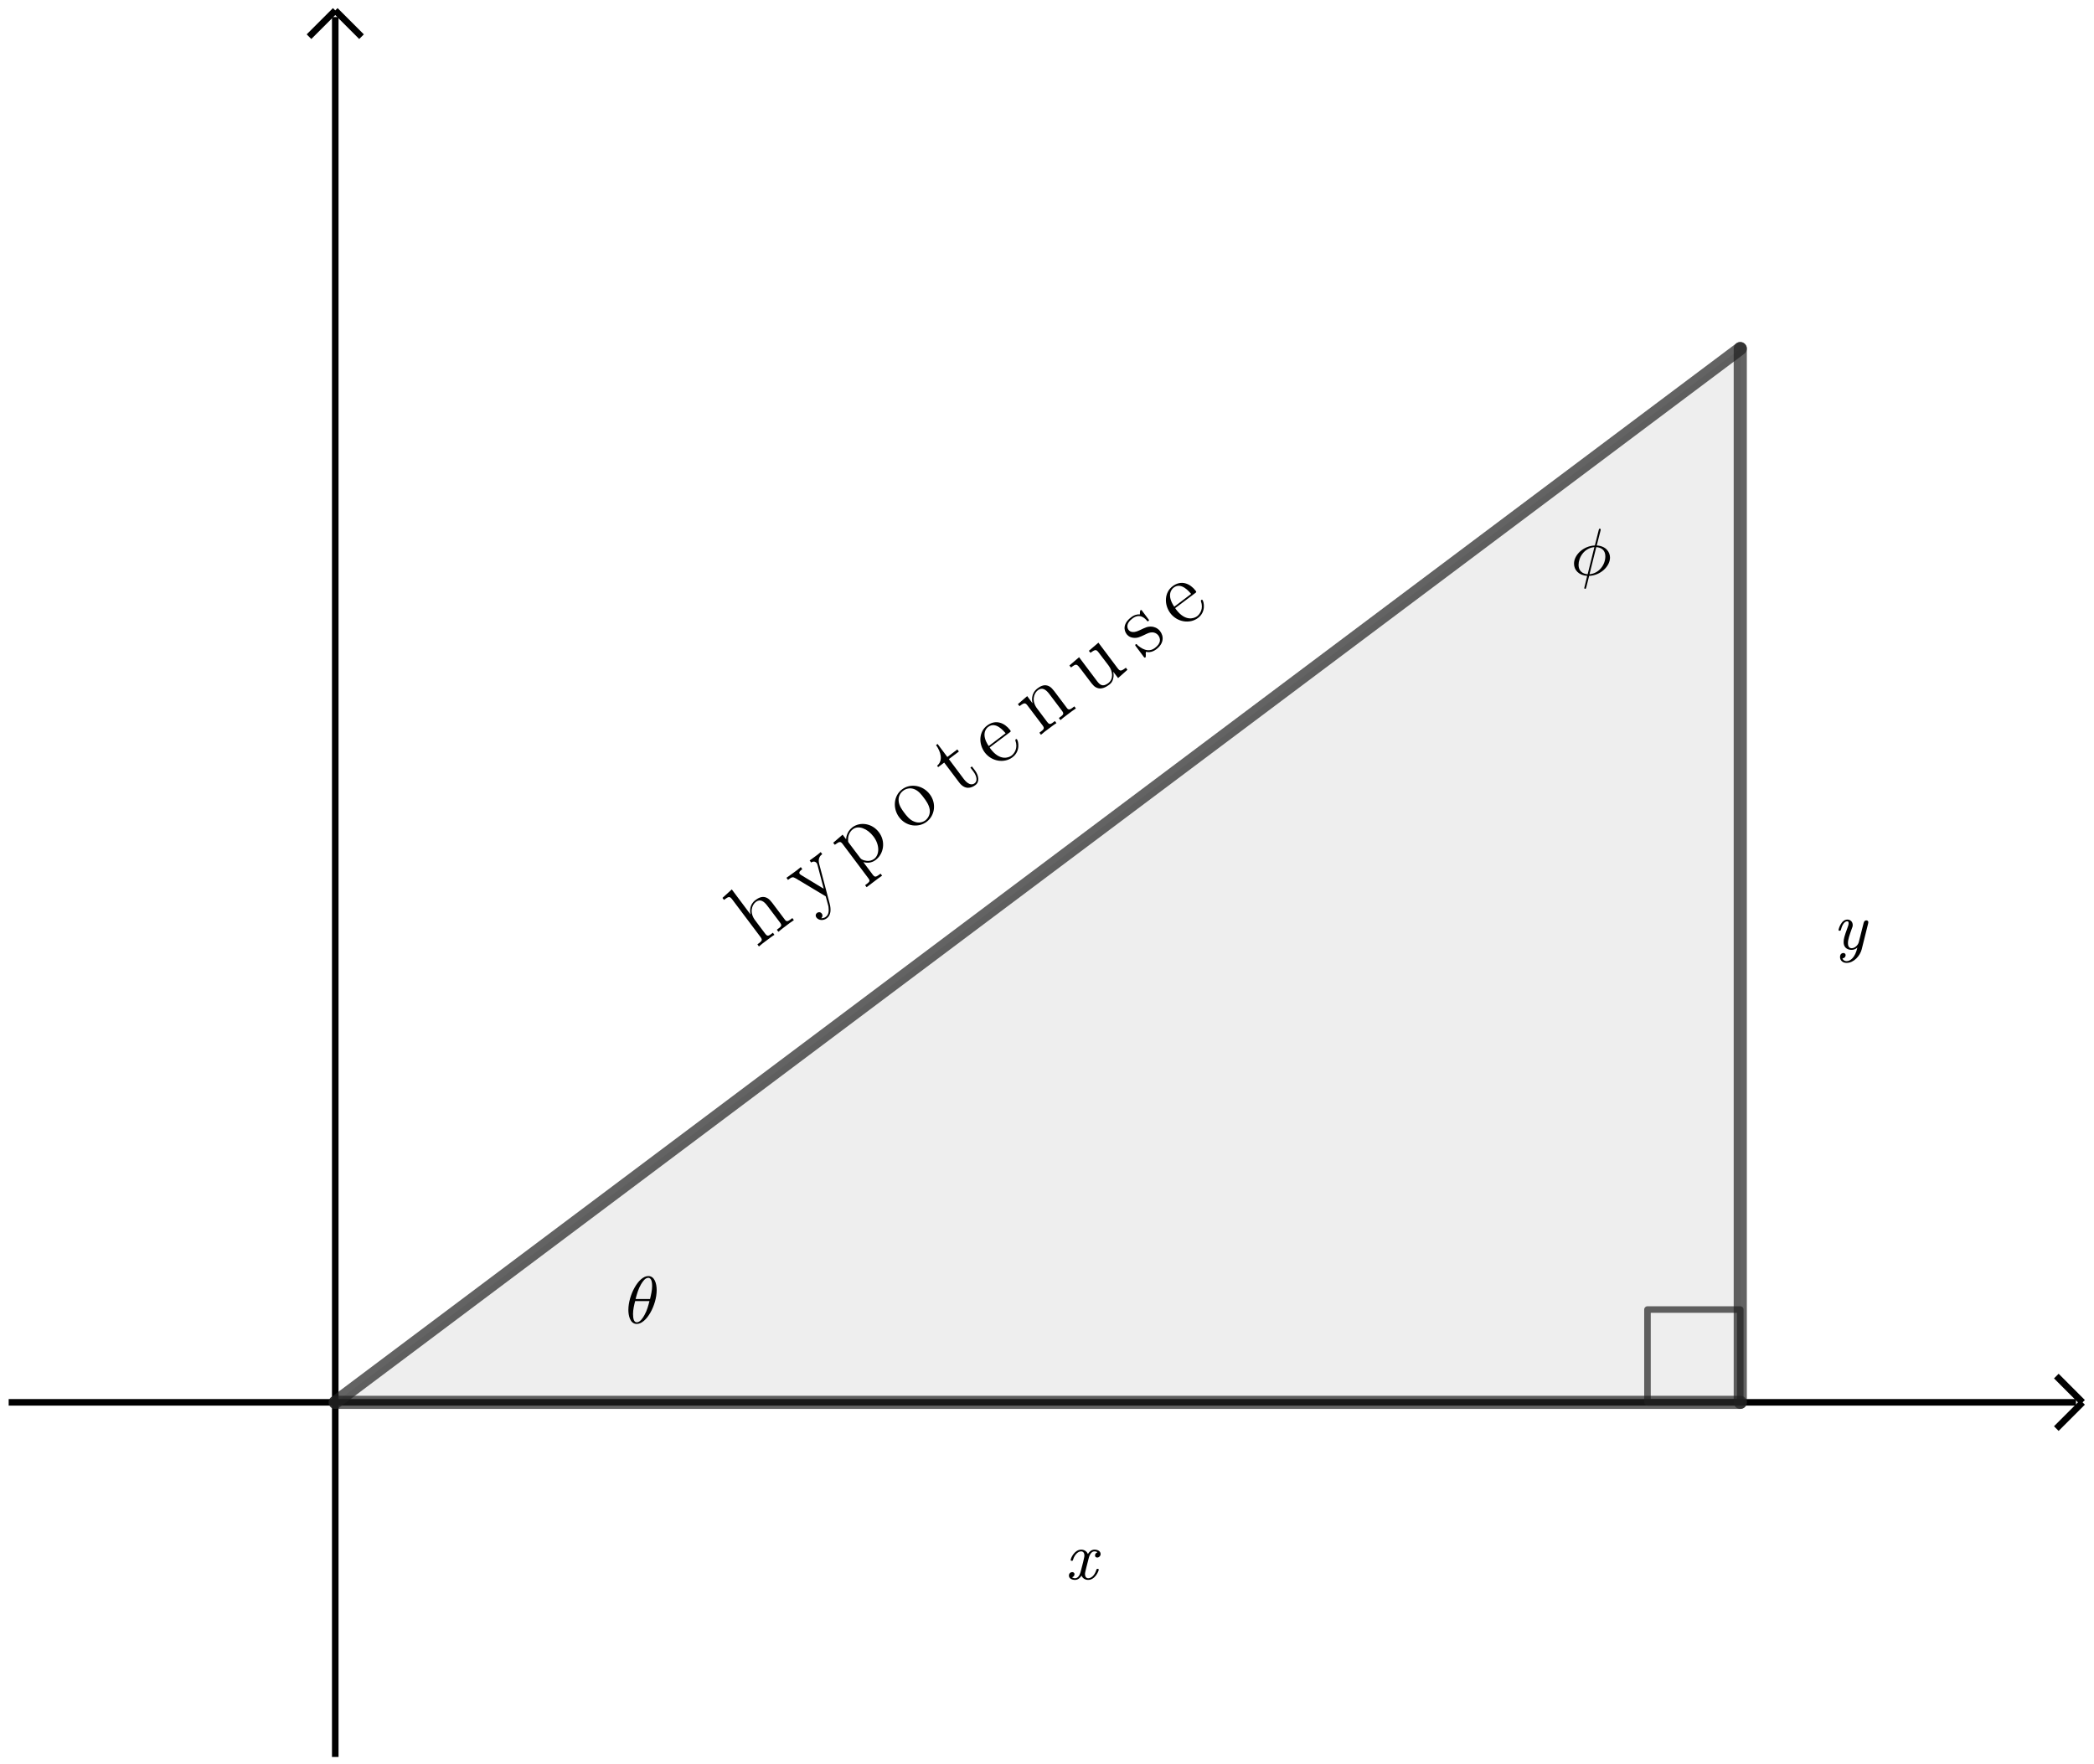 <?xml version="1.0" encoding="UTF-8"?>
<svg xmlns="http://www.w3.org/2000/svg" xmlns:xlink="http://www.w3.org/1999/xlink" width="280.88pt" height="236.578pt" viewBox="0 0 280.88 236.578" version="1.1">
<defs>
<g>
<symbol overflow="visible" id="glyph0-0">
<path style="stroke:none;" d=""/>
</symbol>
<symbol overflow="visible" id="glyph0-1">
<path style="stroke:none;" d="M 4.016 -5.984 C 4.016 -6.016 4.031 -6.078 4.031 -6.109 C 4.031 -6.203 3.969 -6.219 3.906 -6.219 C 3.812 -6.219 3.812 -6.203 3.766 -6.031 L 3.25 -3.969 C 1.688 -3.906 0.453 -2.688 0.453 -1.531 C 0.453 -0.703 1.062 0.031 2.219 0.109 C 2.156 0.391 2.094 0.672 2.016 0.953 C 1.891 1.438 1.828 1.703 1.828 1.734 C 1.828 1.781 1.844 1.844 1.953 1.844 C 2.047 1.844 2.047 1.812 2.109 1.609 L 2.484 0.109 C 4.031 0.047 5.281 -1.188 5.281 -2.344 C 5.281 -3.062 4.766 -3.891 3.5 -3.969 Z M 2.281 -0.109 C 1.625 -0.156 1.062 -0.531 1.062 -1.359 C 1.062 -2.344 1.797 -3.625 3.188 -3.75 Z M 3.438 -3.75 C 4.094 -3.703 4.656 -3.359 4.656 -2.516 C 4.656 -1.359 3.797 -0.219 2.531 -0.109 Z M 3.438 -3.75 "/>
</symbol>
<symbol overflow="visible" id="glyph0-2">
<path style="stroke:none;" d="M 4.172 -4.438 C 4.172 -5.359 3.875 -6.328 3.047 -6.328 C 1.734 -6.328 0.375 -3.766 0.375 -1.781 C 0.375 -1.125 0.562 0.094 1.5 0.094 C 2.812 0.094 4.172 -2.438 4.172 -4.438 Z M 1.344 -3.25 C 1.531 -3.969 1.719 -4.625 2.078 -5.234 C 2.297 -5.594 2.625 -6.094 3.047 -6.094 C 3.531 -6.094 3.562 -5.328 3.562 -4.984 C 3.562 -4.453 3.422 -3.828 3.281 -3.25 Z M 3.203 -2.969 C 3.062 -2.406 2.891 -1.734 2.531 -1.094 C 2.297 -0.672 1.938 -0.125 1.5 -0.125 C 1.125 -0.125 1 -0.594 1 -1.25 C 1 -1.828 1.141 -2.406 1.281 -2.969 Z M 3.203 -2.969 "/>
</symbol>
<symbol overflow="visible" id="glyph1-0">
<path style="stroke:none;" d=""/>
</symbol>
<symbol overflow="visible" id="glyph1-1">
<path style="stroke:none;" d="M 4.484 -1.281 C 4.484 -1.391 4.375 -1.391 4.328 -1.391 C 4.203 -1.391 4.203 -1.359 4.156 -1.234 C 3.906 -0.438 3.422 -0.125 3.078 -0.125 C 2.781 -0.125 2.641 -0.375 2.641 -0.688 C 2.641 -0.875 2.688 -1 2.828 -1.609 L 3.141 -2.828 C 3.297 -3.438 3.594 -3.734 3.906 -3.734 C 4.094 -3.734 4.25 -3.672 4.312 -3.609 C 4.094 -3.547 3.984 -3.359 3.984 -3.188 C 3.984 -3.016 4.109 -2.906 4.281 -2.906 C 4.516 -2.906 4.734 -3.109 4.734 -3.375 C 4.734 -3.766 4.344 -3.969 3.906 -3.969 C 3.453 -3.969 3.156 -3.594 3.031 -3.375 C 2.859 -3.797 2.469 -3.969 2.141 -3.969 C 1.219 -3.969 0.719 -2.797 0.719 -2.578 C 0.719 -2.469 0.828 -2.469 0.875 -2.469 C 1 -2.469 1.016 -2.516 1.047 -2.641 C 1.25 -3.297 1.703 -3.734 2.125 -3.734 C 2.422 -3.734 2.562 -3.484 2.562 -3.188 C 2.562 -3 2.5 -2.797 2.391 -2.297 L 2.078 -1.078 C 1.922 -0.453 1.656 -0.125 1.297 -0.125 C 1.062 -0.125 0.906 -0.25 0.906 -0.25 C 1.125 -0.328 1.234 -0.516 1.234 -0.672 C 1.234 -0.859 1.078 -0.953 0.922 -0.953 C 0.703 -0.953 0.484 -0.781 0.484 -0.484 C 0.484 -0.078 0.922 0.094 1.297 0.094 C 1.734 0.094 2.031 -0.234 2.172 -0.484 C 2.312 -0.141 2.641 0.094 3.062 0.094 C 4 0.094 4.484 -1.094 4.484 -1.281 Z M 4.484 -1.281 "/>
</symbol>
<symbol overflow="visible" id="glyph1-2">
<path style="stroke:none;" d="M 3.828 0.031 L 4.688 -3.422 C 4.719 -3.562 4.719 -3.578 4.719 -3.609 C 4.719 -3.781 4.594 -3.859 4.453 -3.859 C 4.312 -3.859 4.156 -3.781 4.094 -3.531 L 3.438 -0.938 C 3.344 -0.562 2.938 -0.125 2.484 -0.125 C 2.031 -0.125 1.984 -0.578 1.984 -0.812 C 1.984 -1.297 2.203 -1.906 2.5 -2.75 C 2.578 -2.953 2.625 -3.047 2.625 -3.234 C 2.625 -3.672 2.312 -3.969 1.906 -3.969 C 1.062 -3.969 0.719 -2.656 0.719 -2.578 C 0.719 -2.469 0.828 -2.469 0.875 -2.469 C 1 -2.469 1.016 -2.516 1.047 -2.625 C 1.109 -2.859 1.359 -3.734 1.891 -3.734 C 1.969 -3.734 2.078 -3.719 2.078 -3.484 C 2.078 -3.266 1.969 -3 1.906 -2.828 C 1.5 -1.719 1.406 -1.359 1.406 -0.953 C 1.406 -0.016 2.156 0.094 2.453 0.094 C 2.625 0.094 2.938 0.078 3.25 -0.219 C 2.953 1.125 2.312 1.609 1.797 1.609 C 1.562 1.609 1.312 1.484 1.25 1.234 C 1.672 1.188 1.672 0.828 1.672 0.797 C 1.672 0.625 1.531 0.516 1.375 0.516 C 1.219 0.516 0.922 0.609 0.922 1.062 C 0.922 1.531 1.297 1.844 1.797 1.844 C 2.797 1.844 3.609 0.875 3.828 0.031 Z M 3.828 0.031 "/>
</symbol>
<symbol overflow="visible" id="glyph2-0">
<path style="stroke:none;" d=""/>
</symbol>
<symbol overflow="visible" id="glyph2-1">
<path style="stroke:none;" d="M 4.984 -3.75 L 4.781 -4.031 C 4.297 -3.656 4.062 -3.484 3.828 -3.75 L 2.5 -5.516 C 1.844 -6.406 1.641 -6.656 1.188 -6.812 C 0.641 -6.984 0.156 -6.688 -0.172 -6.438 C -1 -5.828 -0.922 -4.922 -0.828 -4.531 L -0.844 -4.531 L -3.344 -7.875 L -4.594 -6.734 L -4.391 -6.469 C -3.734 -6.969 -3.609 -6.969 -3.25 -6.484 L 0.5 -1.5 C 0.828 -1.062 0.719 -0.969 0.094 -0.5 L 0.297 -0.219 C 0.531 -0.438 1.062 -0.844 1.328 -1.031 C 1.594 -1.234 2.125 -1.641 2.375 -1.781 L 2.172 -2.062 C 1.578 -1.609 1.453 -1.516 1.125 -1.953 L -0.203 -3.719 C -0.969 -4.719 -0.703 -5.75 -0.109 -6.203 C 0.484 -6.641 0.984 -6.266 1.422 -5.688 L 3.109 -3.453 C 3.438 -3.016 3.328 -2.922 2.703 -2.469 L 2.906 -2.188 C 3.141 -2.391 3.656 -2.797 3.922 -2.984 C 4.188 -3.188 4.719 -3.594 4.984 -3.75 Z M 4.984 -3.75 "/>
</symbol>
<symbol overflow="visible" id="glyph2-2">
<path style="stroke:none;" d="M 1.875 -7.422 L 1.672 -7.703 C 1.406 -7.469 1.266 -7.359 0.969 -7.141 L 0.188 -6.578 L 0.391 -6.297 C 0.75 -6.547 1.016 -6.375 1.141 -6.219 C 1.203 -6.125 1.203 -6.062 1.25 -5.938 L 2.078 -2.781 L -0.938 -4.609 C -1.078 -4.703 -1.141 -4.766 -1.141 -4.766 C -1.328 -5.016 -1 -5.266 -0.797 -5.406 L -1 -5.688 C -1.234 -5.469 -1.719 -5.109 -1.984 -4.922 L -2.922 -4.25 L -2.719 -3.969 C -2.172 -4.391 -2.062 -4.391 -1.703 -4.188 L 2.344 -1.766 C 2.703 -0.438 2.719 -0.422 2.719 -0.312 C 2.766 0.109 2.797 0.656 2.359 0.984 C 2.078 1.203 1.75 1.172 1.75 1.172 C 1.75 1.172 2.062 0.875 1.812 0.547 C 1.641 0.312 1.359 0.328 1.188 0.453 C 1.031 0.562 0.906 0.812 1.109 1.094 C 1.391 1.453 2 1.547 2.5 1.172 C 3.047 0.766 3.078 0 2.875 -0.781 L 1.469 -6.109 C 1.25 -6.938 1.688 -7.281 1.875 -7.422 Z M 1.875 -7.422 "/>
</symbol>
<symbol overflow="visible" id="glyph2-3">
<path style="stroke:none;" d="M 3.312 -5.719 C 2.406 -6.938 0.797 -7.172 -0.25 -6.391 C -1.078 -5.766 -1.094 -4.828 -1.094 -4.781 L -1.562 -5.406 L -2.828 -4.312 L -2.609 -4.047 C -1.938 -4.547 -1.828 -4.516 -1.516 -4.094 L 1.859 0.406 C 2.188 0.828 2.078 0.906 1.453 1.375 L 1.656 1.641 C 1.891 1.453 2.406 1.062 2.672 0.875 C 2.953 0.656 3.469 0.266 3.734 0.094 L 3.531 -0.172 C 2.906 0.281 2.797 0.375 2.469 -0.047 L 1.219 -1.719 C 1.578 -1.625 2.25 -1.531 2.859 -2 C 3.969 -2.828 4.234 -4.5 3.312 -5.719 Z M 2.578 -5.156 C 3.438 -4.016 3.391 -2.703 2.672 -2.156 C 2.375 -1.938 2 -1.844 1.672 -1.891 C 1.297 -1.953 1 -2.016 0.797 -2.281 L -0.688 -4.25 C -0.828 -4.438 -0.828 -4.438 -0.828 -4.703 C -0.859 -5.344 -0.547 -5.875 -0.172 -6.141 C 0.547 -6.688 1.766 -6.234 2.578 -5.156 Z M 2.578 -5.156 "/>
</symbol>
<symbol overflow="visible" id="glyph2-4">
<path style="stroke:none;" d="M 2.859 -5.344 C 1.938 -6.578 0.25 -6.859 -0.859 -6.016 C -2 -5.172 -2.156 -3.469 -1.25 -2.266 C -0.344 -1.047 1.312 -0.828 2.422 -1.656 C 3.547 -2.5 3.766 -4.141 2.859 -5.344 Z M 2.047 -4.891 C 2.312 -4.547 2.75 -3.953 2.844 -3.312 C 2.938 -2.656 2.625 -2.141 2.266 -1.859 C 1.906 -1.594 1.359 -1.438 0.734 -1.703 C 0.156 -1.922 -0.281 -2.484 -0.594 -2.906 C -0.859 -3.266 -1.297 -3.844 -1.328 -4.5 C -1.375 -5.109 -1.062 -5.578 -0.719 -5.828 C -0.359 -6.109 0.188 -6.25 0.719 -6.062 C 1.344 -5.844 1.797 -5.234 2.047 -4.891 Z M 2.047 -4.891 "/>
</symbol>
<symbol overflow="visible" id="glyph2-5">
<path style="stroke:none;" d="M 2.219 -3.531 L 1.812 -4.062 L 1.609 -3.906 L 2 -3.391 C 2.516 -2.703 2.547 -2.078 2.188 -1.812 C 1.531 -1.312 0.859 -2.203 0.734 -2.359 L -1.281 -5.047 L 0.062 -6.062 L -0.141 -6.344 L -1.484 -5.328 L -2.797 -7.078 L -3 -6.922 C -2.359 -6.031 -2.016 -4.844 -2.859 -4.156 L -2.719 -3.969 L -1.906 -4.578 L 0.094 -1.922 C 0.891 -0.859 1.766 -1.172 2.281 -1.562 C 2.875 -2 2.734 -2.844 2.219 -3.531 Z M 2.219 -3.531 "/>
</symbol>
<symbol overflow="visible" id="glyph2-6">
<path style="stroke:none;" d="M 3.031 -4.062 C 2.984 -4.125 2.922 -4.125 2.859 -4.078 C 2.797 -4.016 2.797 -3.953 2.812 -3.906 C 3.172 -2.922 2.703 -2.203 2.297 -1.891 C 1.891 -1.594 0.719 -1.156 -0.516 -2.797 L -0.641 -2.984 L 2 -4.969 C 2.219 -5.125 2.234 -5.141 2.094 -5.328 C 1.359 -6.281 0.172 -6.797 -0.984 -5.922 C -2.078 -5.109 -2.172 -3.5 -1.297 -2.312 C -0.344 -1.062 1.344 -0.859 2.406 -1.656 C 3.547 -2.5 3.188 -3.859 3.031 -4.062 Z M 1.5 -4.891 L -0.766 -3.172 C -1.828 -4.734 -1.125 -5.531 -0.844 -5.734 C 0.172 -6.516 1.234 -5.188 1.5 -4.891 Z M 1.5 -4.891 "/>
</symbol>
<symbol overflow="visible" id="glyph2-7">
<path style="stroke:none;" d="M 4.984 -3.75 L 4.781 -4.031 C 4.297 -3.656 4.062 -3.484 3.828 -3.75 L 2.5 -5.516 C 1.844 -6.406 1.641 -6.656 1.188 -6.812 C 0.641 -6.984 0.156 -6.688 -0.172 -6.438 C -1.109 -5.734 -0.891 -4.688 -0.828 -4.438 L -1.547 -5.406 L -2.797 -4.328 L -2.578 -4.062 C -1.922 -4.562 -1.797 -4.547 -1.453 -4.078 L 0.5 -1.5 C 0.828 -1.062 0.719 -0.969 0.094 -0.5 L 0.297 -0.219 C 0.531 -0.438 1.062 -0.844 1.328 -1.031 C 1.594 -1.234 2.125 -1.641 2.375 -1.781 L 2.172 -2.062 C 1.578 -1.609 1.453 -1.516 1.125 -1.953 L -0.203 -3.719 C -0.969 -4.719 -0.703 -5.75 -0.109 -6.203 C 0.484 -6.641 0.984 -6.266 1.422 -5.688 L 3.109 -3.453 C 3.438 -3.016 3.328 -2.922 2.703 -2.469 L 2.906 -2.188 C 3.141 -2.391 3.656 -2.797 3.922 -2.984 C 4.188 -3.188 4.719 -3.594 4.984 -3.75 Z M 4.984 -3.75 "/>
</symbol>
<symbol overflow="visible" id="glyph2-8">
<path style="stroke:none;" d="M 4.984 -3.75 L 4.781 -4.031 C 4.125 -3.531 3.984 -3.531 3.641 -4 L 1.094 -7.391 L -0.188 -6.297 L 0.031 -6.031 C 0.688 -6.516 0.812 -6.5 1.156 -6.031 L 2.453 -4.328 C 3.062 -3.516 3.125 -2.5 2.406 -1.953 C 1.625 -1.375 1.25 -1.781 0.875 -2.281 L -1.5 -5.438 L -2.797 -4.328 L -2.578 -4.062 C -1.844 -4.625 -1.828 -4.578 -1.188 -3.734 L -0.109 -2.312 C 0.344 -1.703 0.594 -1.375 1.125 -1.266 C 1.531 -1.188 2.016 -1.359 2.5 -1.719 C 2.672 -1.844 2.984 -2.078 3.078 -2.609 C 3.203 -3.031 3.078 -3.5 3.078 -3.5 L 3.734 -2.641 Z M 4.984 -3.75 "/>
</symbol>
<symbol overflow="visible" id="glyph2-9">
<path style="stroke:none;" d="M 2.453 -3.75 C 2.062 -4.25 1.516 -4.328 1.375 -4.344 C 0.812 -4.391 0.5 -4.234 -0.219 -3.891 C -0.531 -3.75 -1.344 -3.344 -1.781 -3.922 C -1.984 -4.219 -2.109 -4.797 -1.25 -5.438 C -0.219 -6.219 0.5 -5.391 0.734 -5.094 C 0.812 -5.031 0.875 -5.078 0.906 -5.109 C 1.016 -5.188 0.984 -5.234 0.844 -5.406 L 0.094 -6.406 C -0.016 -6.562 -0.062 -6.625 -0.172 -6.547 C -0.234 -6.484 -0.266 -6.141 -0.25 -5.984 C -0.734 -6.016 -1.078 -5.859 -1.391 -5.625 C -2.547 -4.766 -2.422 -3.875 -2.031 -3.344 C -1.938 -3.234 -1.688 -2.891 -1.078 -2.844 C -0.562 -2.797 -0.188 -2.984 0.312 -3.219 C 0.922 -3.516 1.078 -3.578 1.453 -3.578 C 1.719 -3.562 2.016 -3.438 2.219 -3.172 C 2.531 -2.75 2.625 -2.125 1.766 -1.484 C 1.141 -1.016 0.422 -1.047 -0.516 -1.812 C -0.672 -1.984 -0.688 -2 -0.688 -2 C -0.75 -2.016 -0.781 -2 -0.812 -1.969 C -0.922 -1.891 -0.891 -1.828 -0.75 -1.656 L 0.219 -0.359 C 0.344 -0.188 0.391 -0.141 0.484 -0.219 C 0.547 -0.25 0.531 -0.25 0.547 -0.578 C 0.531 -0.688 0.516 -0.703 0.562 -0.969 C 1.266 -0.797 1.781 -1.188 1.938 -1.297 C 2.938 -2.047 3.016 -3 2.453 -3.75 Z M 2.453 -3.75 "/>
</symbol>
</g>
<clipPath id="clip1">
  <path d="M 44 1 L 46 1 L 46 235.672 L 44 235.672 Z M 44 1 "/>
</clipPath>
<clipPath id="clip2">
  <path d="M 263 172 L 280.879 172 L 280.879 201 L 263 201 Z M 263 172 "/>
</clipPath>
<clipPath id="clip3">
  <path d="M 263 175 L 280.879 175 L 280.879 205 L 263 205 Z M 263 175 "/>
</clipPath>
</defs>
<g id="surface1">
<g clip-path="url(#clip1)" clip-rule="nonzero">
<path style="fill:none;stroke-width:0.531;stroke-linecap:butt;stroke-linejoin:miter;stroke:rgb(0%,0%,0%);stroke-opacity:1;stroke-miterlimit:10;" d="M 28.434 1.638 L 28.434 168.989 " transform="matrix(1.657,0,0,1.657,-2.145,-0.433)"/>
</g>
<path style="fill:none;stroke-width:0.531;stroke-linecap:butt;stroke-linejoin:miter;stroke:rgb(0%,0%,0%);stroke-opacity:1;stroke-miterlimit:10;" d="M 28.434 1.105 L 26.308 3.231 " transform="matrix(1.657,0,0,1.657,-2.145,-0.433)"/>
<path style="fill:none;stroke-width:0.531;stroke-linecap:butt;stroke-linejoin:miter;stroke:rgb(0%,0%,0%);stroke-opacity:1;stroke-miterlimit:10;" d="M 28.434 1.105 L 30.56 3.231 " transform="matrix(1.657,0,0,1.657,-2.145,-0.433)"/>
<path style="fill:none;stroke-width:0.531;stroke-linecap:butt;stroke-linejoin:miter;stroke:rgb(0%,0%,0%);stroke-opacity:1;stroke-miterlimit:10;" d="M 1.997 113.781 L 169.348 113.781 " transform="matrix(1.657,0,0,1.657,-2.145,-0.433)"/>
<g clip-path="url(#clip2)" clip-rule="nonzero">
<path style="fill:none;stroke-width:0.531;stroke-linecap:butt;stroke-linejoin:miter;stroke:rgb(0%,0%,0%);stroke-opacity:1;stroke-miterlimit:10;" d="M 169.879 113.781 L 167.755 111.655 " transform="matrix(1.657,0,0,1.657,-2.145,-0.433)"/>
</g>
<g clip-path="url(#clip3)" clip-rule="nonzero">
<path style="fill:none;stroke-width:0.531;stroke-linecap:butt;stroke-linejoin:miter;stroke:rgb(0%,0%,0%);stroke-opacity:1;stroke-miterlimit:10;" d="M 169.879 113.781 L 167.755 115.905 " transform="matrix(1.657,0,0,1.657,-2.145,-0.433)"/>
</g>
<path style=" stroke:none;fill-rule:evenodd;fill:rgb(12.549%,12.549%,12.549%);fill-opacity:0.078;" d="M 44.977 188.129 L 233.465 46.766 L 233.465 188.129 Z M 44.977 188.129 "/>
<path style="fill:none;stroke-width:0.531;stroke-linecap:round;stroke-linejoin:round;stroke:rgb(12.549%,12.549%,12.549%);stroke-opacity:0.698;stroke-miterlimit:10;" d="M 134.659 106.269 L 142.171 106.269 L 142.171 113.781 L 134.659 113.781 Z M 134.659 106.269 " transform="matrix(1.657,0,0,1.657,-2.145,-0.433)"/>
<path style="fill:none;stroke-width:1.063;stroke-linecap:round;stroke-linejoin:round;stroke:rgb(12.549%,12.549%,12.549%);stroke-opacity:0.698;stroke-miterlimit:10;" d="M 28.434 113.781 L 142.171 28.48 " transform="matrix(1.657,0,0,1.657,-2.145,-0.433)"/>
<path style="fill:none;stroke-width:1.063;stroke-linecap:round;stroke-linejoin:round;stroke:rgb(12.549%,12.549%,12.549%);stroke-opacity:0.698;stroke-miterlimit:10;" d="M 142.171 28.48 L 142.171 113.781 " transform="matrix(1.657,0,0,1.657,-2.145,-0.433)"/>
<path style="fill:none;stroke-width:1.063;stroke-linecap:round;stroke-linejoin:round;stroke:rgb(12.549%,12.549%,12.549%);stroke-opacity:0.698;stroke-miterlimit:10;" d="M 142.171 113.781 L 28.434 113.781 " transform="matrix(1.657,0,0,1.657,-2.145,-0.433)"/>
<g style="fill:rgb(0%,0%,0%);fill-opacity:1;">
  <use xlink:href="#glyph0-1" x="210.678" y="77.136"/>
</g>
<g style="fill:rgb(0%,0%,0%);fill-opacity:1;">
  <use xlink:href="#glyph0-2" x="83.912" y="177.492"/>
</g>
<g style="fill:rgb(0%,0%,0%);fill-opacity:1;">
  <use xlink:href="#glyph1-1" x="142.896" y="211.827"/>
</g>
<g style="fill:rgb(0%,0%,0%);fill-opacity:1;">
  <use xlink:href="#glyph1-2" x="245.891" y="127.314"/>
</g>
<g style="fill:rgb(0%,0%,0%);fill-opacity:1;">
  <use xlink:href="#glyph2-1" x="101.502" y="127.175"/>
</g>
<g style="fill:rgb(0%,0%,0%);fill-opacity:1;">
  <use xlink:href="#glyph2-2" x="108.414" y="121.993"/>
</g>
<g style="fill:rgb(0%,0%,0%);fill-opacity:1;">
  <use xlink:href="#glyph2-3" x="114.587" y="117.361"/>
</g>
<g style="fill:rgb(0%,0%,0%);fill-opacity:1;">
  <use xlink:href="#glyph2-4" x="121.865" y="111.894"/>
</g>
<g style="fill:rgb(0%,0%,0%);fill-opacity:1;">
  <use xlink:href="#glyph2-5" x="128.557" y="106.867"/>
</g>
<g style="fill:rgb(0%,0%,0%);fill-opacity:1;">
  <use xlink:href="#glyph2-6" x="133.389" y="103.244"/>
</g>
<g style="fill:rgb(0%,0%,0%);fill-opacity:1;">
  <use xlink:href="#glyph2-7" x="139.331" y="98.78"/>
</g>
<g style="fill:rgb(0%,0%,0%);fill-opacity:1;">
  <use xlink:href="#glyph2-8" x="146.243" y="93.594"/>
</g>
<g style="fill:rgb(0%,0%,0%);fill-opacity:1;">
  <use xlink:href="#glyph2-9" x="153.15" y="88.399"/>
</g>
<g style="fill:rgb(0%,0%,0%);fill-opacity:1;">
  <use xlink:href="#glyph2-6" x="158.276" y="84.554"/>
</g>
</g>
</svg>
